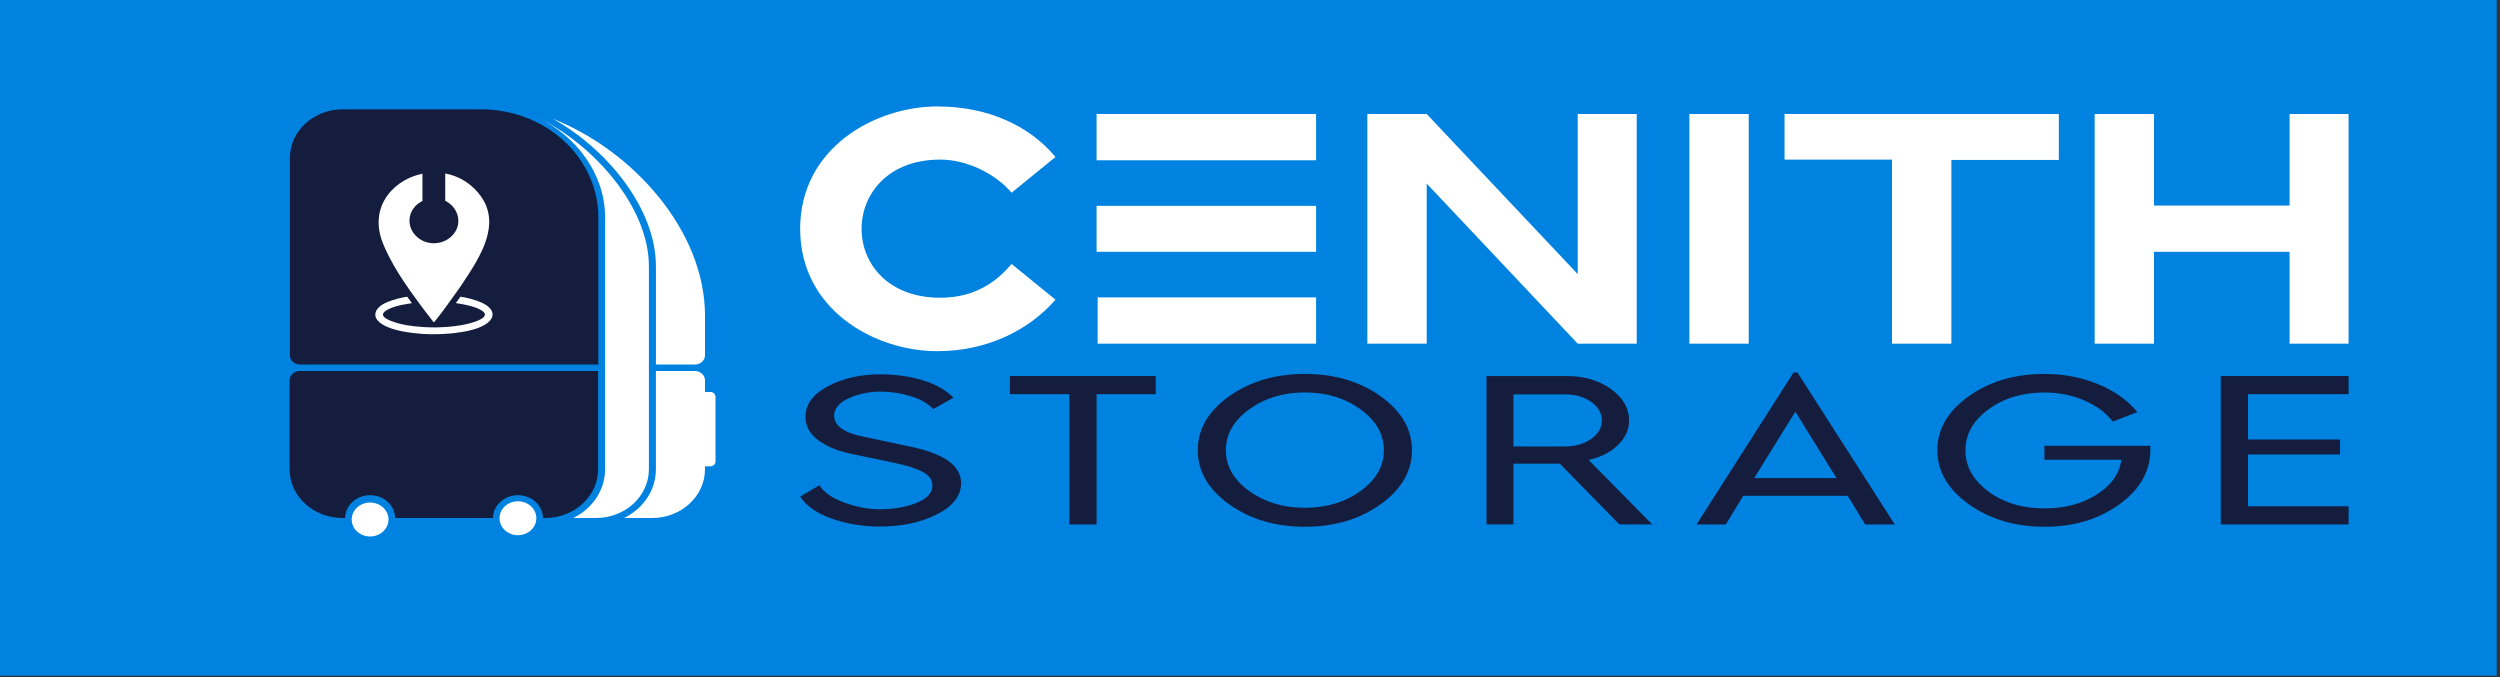 <svg width="587" height="159" viewBox="0 0 587 159" fill="none" xmlns="http://www.w3.org/2000/svg">
<rect x="0" y="0" width="587" height="159" fill="#333333" stroke="none"/>
<rect width="586.237" height="158.669" fill="#0082E0"/>
<path d="M206.562 123.633C202.624 123.633 198.897 123.022 195.376 121.8C191.855 120.578 189.355 118.848 187.875 116.601L192.393 113.929C193.413 115.577 195.346 116.933 198.191 117.987C201.042 119.042 203.85 119.571 206.628 119.571C209.823 119.571 212.674 119.076 215.174 118.086C217.675 117.096 218.925 115.728 218.925 113.976C218.925 112.655 218.17 111.601 216.666 110.809C215.162 110.017 213.091 109.341 210.451 108.782L199.616 106.505C196.463 105.812 193.933 104.741 192.012 103.286C190.092 101.836 189.131 100.02 189.131 97.842C189.131 94.907 190.901 92.515 194.446 90.664C197.991 88.818 202.05 87.893 206.634 87.893C210.155 87.893 213.453 88.344 216.533 89.252C219.614 90.161 222.054 91.538 223.859 93.384L219.136 96.056C217.886 94.735 216.117 93.724 213.822 93.014C211.526 92.304 209.153 91.951 206.701 91.951C204.11 91.951 201.652 92.463 199.338 93.487C197.025 94.511 195.866 95.897 195.866 97.644C195.866 99.99 198.179 101.621 202.811 102.546L213.997 104.922C221.776 106.57 225.665 109.41 225.665 113.434C225.665 116.403 223.775 118.848 220.006 120.759C216.231 122.674 211.75 123.629 206.568 123.629L206.562 123.633Z" fill="#141D3E"/>
<path d="M251.087 123.139V92.549H237.123V88.293H271.368V92.549H257.477V123.139H251.087Z" fill="#141D3E"/>
<path d="M324.162 118.408C319.252 121.924 313.327 123.68 306.381 123.68C299.436 123.68 293.505 121.924 288.601 118.408C283.69 114.892 281.238 110.662 281.238 105.712C281.238 100.763 283.69 96.537 288.601 93.043C293.511 89.544 299.436 87.797 306.381 87.797C313.327 87.797 319.258 89.548 324.162 93.043C329.073 96.542 331.525 100.763 331.525 105.712C331.525 110.662 329.073 114.892 324.162 118.408ZM293.287 115.266C296.923 117.904 301.284 119.226 306.381 119.226C311.479 119.226 315.84 117.904 319.476 115.266C323.111 112.628 324.929 109.444 324.929 105.712C324.929 101.981 323.111 98.792 319.476 96.133C315.84 93.478 311.473 92.148 306.381 92.148C301.29 92.148 296.923 93.478 293.287 96.133C289.652 98.788 287.834 101.981 287.834 105.712C287.834 109.444 289.652 112.624 293.287 115.266Z" fill="#141D3E"/>
<path d="M349.032 123.139V88.293H367.924C371.952 88.293 375.389 89.309 378.24 91.335C381.09 93.367 382.51 95.833 382.51 98.733C382.51 100.911 381.616 102.852 379.834 104.547C378.052 106.247 375.769 107.392 372.991 107.986L387.927 123.13H380.215L366.251 108.877H355.343V123.13H349.02L349.032 123.139ZM355.349 104.823H367.507C369.917 104.823 371.952 104.229 373.619 103.041C375.286 101.853 376.12 100.416 376.12 98.733C376.12 97.051 375.286 95.566 373.619 94.378C371.952 93.19 369.911 92.597 367.507 92.597H355.349V104.823Z" fill="#141D3E"/>
<path d="M398.346 123.138L421.128 87.453H422.034L444.888 123.138H437.942L433.841 116.407H409.32L405.219 123.138H398.34H398.346ZM411.893 112.25H431.202L421.544 96.658L411.887 112.25H411.893Z" fill="#141D3E"/>
<path d="M480.038 123.68C473.135 123.68 467.222 121.924 462.287 118.408C457.353 114.892 454.889 110.662 454.889 105.712C454.889 100.763 457.341 96.537 462.251 93.043C467.161 89.544 473.086 87.797 480.032 87.797C484.525 87.797 488.717 88.597 492.606 90.198C496.496 91.799 499.576 93.985 501.847 96.757L496.079 98.986C494.455 96.907 492.226 95.251 489.375 94.011C486.525 92.772 483.414 92.156 480.032 92.156C474.892 92.156 470.513 93.478 466.902 96.116C463.29 98.758 461.484 101.955 461.484 105.717C461.484 109.478 463.278 112.736 466.865 115.391C470.453 118.046 474.844 119.376 480.026 119.376C484.797 119.376 488.892 118.287 492.323 116.11C495.747 113.932 497.674 111.208 498.091 107.942H480.032V104.675H504.897V105.915C504.807 110.834 502.349 115.021 497.535 118.485C492.715 121.95 486.881 123.684 480.032 123.684L480.038 123.68Z" fill="#141D3E"/>
<path d="M521.436 123.139V88.293H551.447V92.549H527.832V103.192H549.436V106.708H527.832V118.882H551.447V123.139H521.436Z" fill="#141D3E"/>
<path d="M220.198 24.998C231.742 24.998 241.64 29.391 247.825 36.86L237.514 45.254C233.802 40.861 227.125 37.472 220.776 37.472C208.49 37.472 202.305 45.56 202.305 53.727C202.305 61.894 208.49 69.903 220.776 69.903C228.856 69.903 233.972 66.208 237.514 61.968L247.825 70.362C241.476 77.678 231.578 82.457 220.119 82.457C205.276 82.457 187.875 72.672 187.875 53.722C187.875 34.771 205.355 24.986 220.204 24.986L220.198 24.998Z" fill="white"/>
<path d="M309.018 26.77V37.633H257.477V26.77H309.018ZM309.018 48.337V59.12H257.477V48.337H309.018ZM309.018 69.83V80.693H257.726V69.83H309.018Z" fill="white"/>
<path d="M321.051 26.77H334.989L370.447 64.359V26.77H384.3V80.693H370.447L334.989 43.104V80.693H321.051V26.77Z" fill="white"/>
<path d="M396.664 26.77H410.602V80.693H396.664V26.77Z" fill="white"/>
<path d="M483.415 26.77V37.553H458.183V80.693H444.245V37.479H419.012V26.77H483.415Z" fill="white"/>
<path d="M491.826 26.77H505.764V48.263H537.595V26.77H551.448V80.693H537.595V59.126H505.764V80.693H491.826V26.77Z" fill="white"/>
<path d="M140.431 110.19V87.111H70.37C69.06 87.111 68 88.09 68 89.295V110.19C68 116.506 73.555 121.626 80.406 121.626H81.022C81.059 118.667 83.683 116.268 86.903 116.268C90.122 116.268 92.745 118.667 92.783 121.626H115.736C115.772 118.667 118.397 116.268 121.616 116.268C124.835 116.268 127.458 118.667 127.496 121.626H128.024C134.875 121.626 140.432 116.506 140.432 110.19H140.431Z" fill="#141D3E"/>
<path d="M140.489 51.053V85.594H70.428C69.121 85.594 68.059 84.615 68.059 83.41V37.102C68.059 30.788 73.616 25.668 80.467 25.668H113.02C113.81 25.671 114.593 25.701 115.367 25.77C129.445 26.893 140.491 37.786 140.491 51.054L140.489 51.053Z" fill="#141D3E"/>
<path d="M115.612 73.468C115.508 72.956 115.203 72.54 114.821 72.172C114.384 71.747 113.862 71.417 113.298 71.148C112.442 70.743 111.537 70.449 110.619 70.195C109.797 69.968 108.962 69.782 108.114 69.662C107.758 70.16 107.395 70.666 107.031 71.174C107.378 71.227 107.727 71.278 108.072 71.337C108.958 71.485 109.838 71.652 110.698 71.906C111.476 72.134 112.238 72.403 112.934 72.801C113.239 72.976 113.518 73.18 113.717 73.461C113.881 73.697 113.918 73.95 113.765 74.198C113.676 74.342 113.551 74.47 113.421 74.588C113.165 74.813 112.857 74.968 112.544 75.115C111.823 75.463 111.066 75.715 110.288 75.923C109.618 76.101 108.943 76.242 108.26 76.359C107.799 76.439 107.333 76.503 106.869 76.563C106.477 76.612 106.083 76.654 105.691 76.692C105.35 76.725 105.004 76.754 104.663 76.776C104.394 76.795 104.124 76.805 103.857 76.818C103.417 76.837 102.987 76.867 102.547 76.87C102.536 76.87 102.525 76.87 102.515 76.87C102.014 76.876 101.513 76.876 101.011 76.862C100.65 76.854 100.291 76.839 99.93 76.815C99.567 76.793 99.209 76.781 98.847 76.751C98.27 76.705 97.695 76.656 97.119 76.587C96.563 76.521 96.008 76.442 95.456 76.348C94.682 76.215 93.918 76.043 93.168 75.825C92.338 75.582 91.527 75.287 90.774 74.869C90.489 74.705 90.224 74.523 90.046 74.251C89.914 74.049 89.878 73.841 89.972 73.616C90.051 73.434 90.178 73.283 90.33 73.153C90.642 72.888 91.002 72.688 91.379 72.52C92.442 72.046 93.556 71.731 94.71 71.522C95.374 71.397 96.041 71.294 96.706 71.18C96.343 70.681 95.973 70.174 95.608 69.663C95.303 69.708 95.004 69.761 94.705 69.819C93.816 69.989 92.944 70.217 92.091 70.505C91.322 70.763 90.569 71.048 89.881 71.457C89.347 71.776 88.885 72.162 88.541 72.656C87.965 73.475 87.981 74.396 88.628 75.185C88.931 75.552 89.303 75.852 89.709 76.115C90.439 76.584 91.245 76.914 92.08 77.188C92.986 77.483 93.912 77.708 94.849 77.873C95.425 77.977 96.002 78.061 96.582 78.141C96.961 78.192 97.34 78.23 97.722 78.269C98.155 78.314 98.587 78.352 99.022 78.386C99.314 78.409 99.606 78.416 99.899 78.428C100.335 78.447 100.767 78.477 101.202 78.48C101.796 78.484 102.389 78.469 102.98 78.458C103.285 78.454 103.59 78.442 103.891 78.428C104.4 78.398 104.912 78.371 105.418 78.329C105.855 78.296 106.286 78.258 106.719 78.203C107.397 78.115 108.079 78.026 108.756 77.911C109.636 77.767 110.504 77.566 111.352 77.309C112.279 77.023 113.166 76.678 113.975 76.166C114.55 75.801 115.053 75.369 115.39 74.797C115.637 74.375 115.712 73.932 115.616 73.462L115.612 73.468Z" fill="white"/>
<path d="M89.432 55.774C89.665 56.573 89.992 57.344 90.324 58.106C90.715 58.998 91.138 59.87 91.597 60.73C92.188 61.857 92.822 62.96 93.495 64.049C94.37 65.463 95.301 66.855 96.265 68.221C96.278 68.241 96.293 68.262 96.307 68.281C96.844 69.042 97.393 69.796 97.944 70.551C98.316 71.055 98.686 71.561 99.062 72.063C99.227 72.286 99.394 72.507 99.561 72.726C100.192 73.561 100.837 74.387 101.476 75.213C101.565 75.331 101.653 75.447 101.744 75.569C101.776 75.609 101.806 75.65 101.838 75.692C101.89 75.647 101.935 75.609 101.975 75.57C101.988 75.556 102.004 75.541 102.016 75.525C102.139 75.384 102.263 75.248 102.381 75.103C103.185 74.105 103.946 73.077 104.698 72.045C104.809 71.894 104.918 71.742 105.029 71.591C105.761 70.583 106.485 69.569 107.209 68.558C107.274 68.466 107.341 68.372 107.407 68.28C107.741 67.812 108.076 67.342 108.4 66.862C108.929 66.07 109.448 65.27 109.971 64.473C110.646 63.437 111.297 62.391 111.893 61.315C112.289 60.604 112.663 59.881 113.018 59.152C113.688 57.767 114.219 56.337 114.551 54.847C114.745 54.001 114.841 53.148 114.873 52.282C114.882 52.09 114.856 51.892 114.856 51.695C114.847 51.157 114.779 50.621 114.674 50.092C114.46 48.965 114.045 47.899 113.448 46.901C112.708 45.661 111.752 44.572 110.625 43.611C109.715 42.842 108.708 42.198 107.596 41.691C106.612 41.245 105.596 40.927 104.542 40.732V47.143C106.332 48.025 107.624 49.812 107.624 51.86C107.629 54.754 104.97 57.197 101.697 57.113C98.706 57.042 96.054 54.686 96.145 51.63C96.202 49.683 97.466 48.033 99.191 47.181V40.797C99.096 40.812 99.001 40.83 98.906 40.854C97.848 41.089 96.837 41.437 95.87 41.896C95.174 42.23 94.511 42.609 93.887 43.045C93.183 43.538 92.537 44.096 91.952 44.712C91.264 45.433 90.689 46.221 90.216 47.07C89.817 47.792 89.512 48.545 89.289 49.328C89.063 50.139 88.939 50.967 88.902 51.801C88.878 52.426 88.911 53.049 88.989 53.671C89.08 54.384 89.231 55.082 89.433 55.772L89.432 55.774Z" fill="white"/>
<path d="M152.362 110.189V62.565C152.362 48.319 139.008 33.708 126.182 27.561C135.273 31.918 142.073 40.746 142.073 51.05V110.189C142.073 115.134 139.048 119.443 134.612 121.624H139.954C146.806 121.624 152.362 116.504 152.362 110.189Z" fill="white"/>
<path d="M154.012 62.566V85.592H163.164C164.474 85.592 165.536 84.614 165.536 83.407V74.118C165.536 54.121 148.529 35.27 129.766 27.871C141.964 34.577 154.012 48.547 154.012 62.565V62.566Z" fill="white"/>
<path d="M166.793 92.043H165.529V89.297C165.529 88.09 164.467 87.111 163.158 87.111H154.006V110.19C154.006 115.136 150.981 119.445 146.545 121.626H153.121C159.974 121.626 165.529 116.506 165.529 110.19V109.489H166.793C167.459 109.489 167.999 108.992 167.999 108.377V93.153C167.999 92.539 167.461 92.041 166.793 92.041V92.043Z" fill="white"/>
<path d="M86.899 118C84.535 118 82.613 119.75 82.578 121.922C82.578 121.943 82.578 121.962 82.578 121.983C82.578 124.183 84.514 125.965 86.899 125.965C89.284 125.965 91.219 124.181 91.219 121.983C91.219 121.962 91.219 121.943 91.219 121.922C91.186 119.752 89.262 118 86.899 118Z" fill="white"/>
<path d="M121.612 117.703C119.248 117.703 117.326 119.454 117.291 121.625C117.291 121.646 117.291 121.665 117.291 121.686C117.291 123.886 119.227 125.668 121.612 125.668C123.996 125.668 125.932 123.884 125.932 121.686C125.932 121.665 125.932 121.646 125.932 121.625C125.899 119.455 123.975 117.703 121.612 117.703Z" fill="white"/>
</svg>
